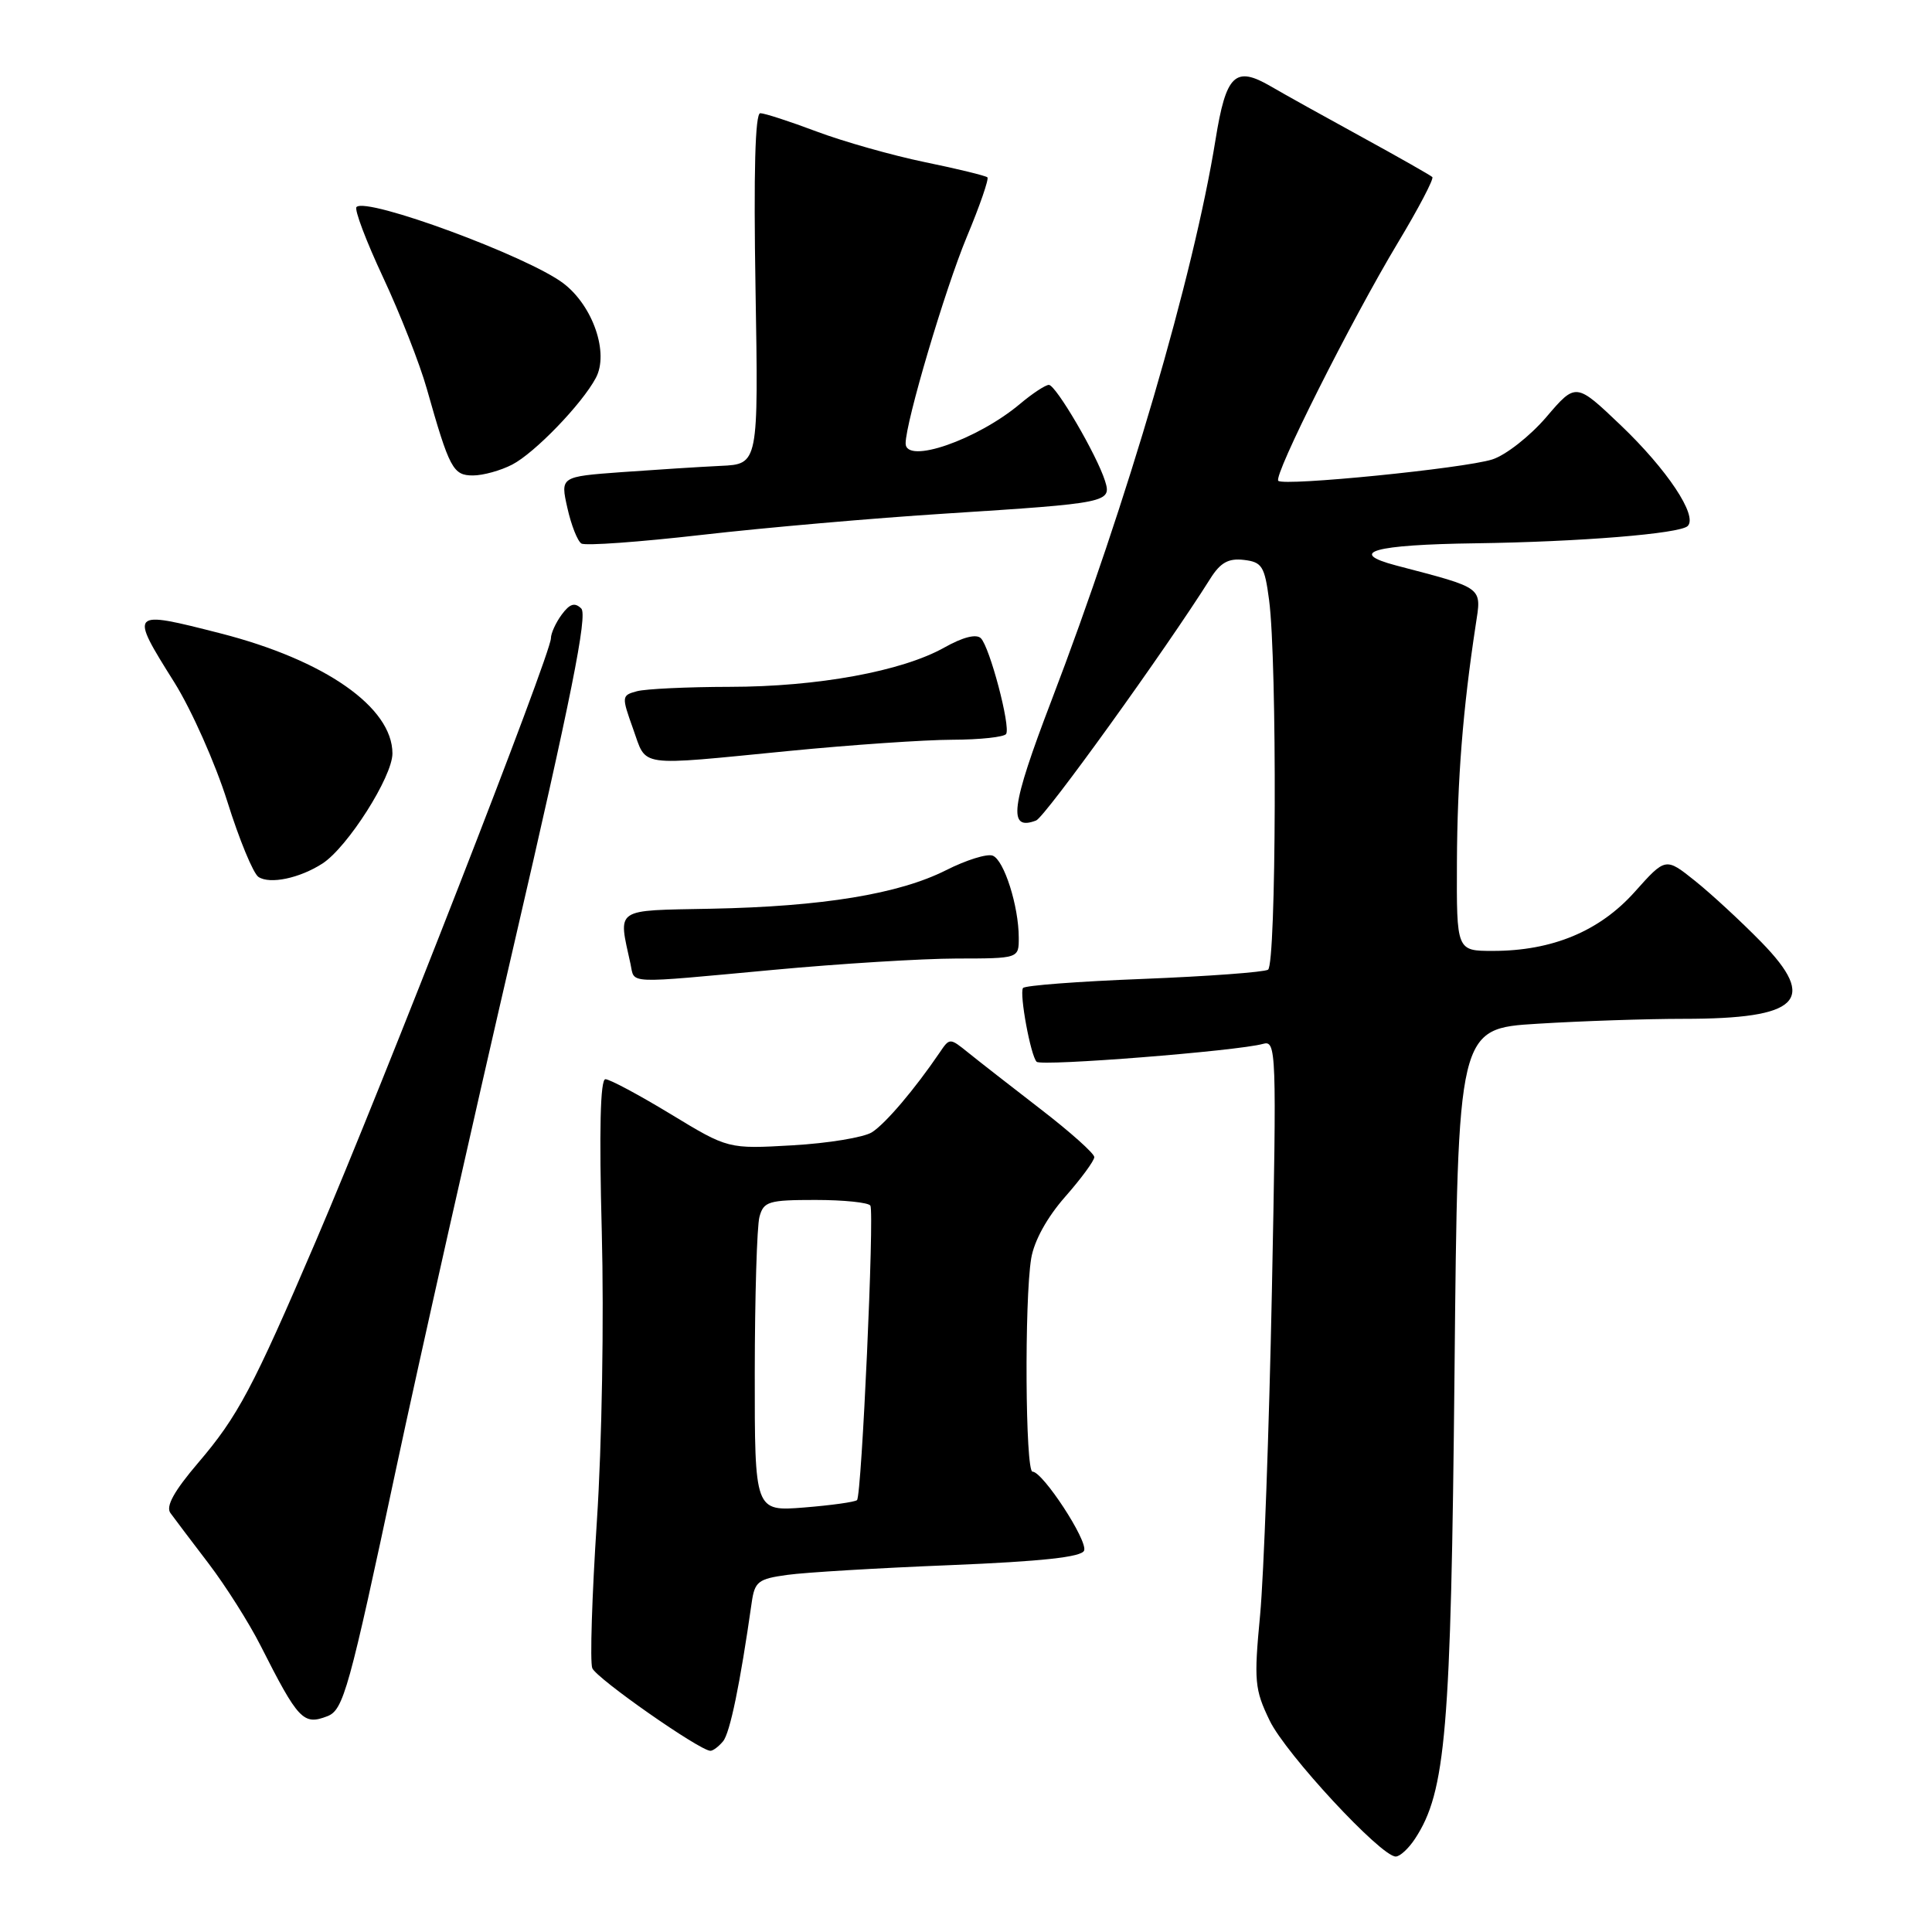 <?xml version="1.0" encoding="UTF-8" standalone="no"?>
<!DOCTYPE svg PUBLIC "-//W3C//DTD SVG 1.1//EN" "http://www.w3.org/Graphics/SVG/1.1/DTD/svg11.dtd" >
<svg xmlns="http://www.w3.org/2000/svg" xmlns:xlink="http://www.w3.org/1999/xlink" version="1.1" viewBox="0 0 256 256">
 <g >
 <path fill="currentColor"
d=" M 187.50 243.64 C 191.59 237.41 192.26 229.38 192.73 181.90 C 193.17 136.29 193.17 136.29 203.74 135.65 C 209.55 135.29 218.26 135.00 223.09 135.00 C 238.44 135.00 240.92 132.56 233.39 124.84 C 230.70 122.09 226.75 118.44 224.60 116.72 C 220.70 113.60 220.70 113.60 216.60 118.19 C 211.95 123.39 205.68 126.00 197.82 126.00 C 193.00 126.00 193.00 126.00 193.05 114.25 C 193.10 103.28 193.84 93.97 195.53 82.87 C 196.32 77.69 196.76 78.02 185.00 74.93 C 178.40 73.19 182.04 72.17 195.50 71.99 C 209.31 71.80 222.61 70.72 223.63 69.70 C 224.99 68.35 220.91 62.22 214.75 56.34 C 208.81 50.68 208.81 50.68 204.89 55.27 C 202.73 57.79 199.51 60.32 197.73 60.88 C 193.98 62.07 170.12 64.45 169.38 63.71 C 168.70 63.04 179.03 42.49 185.21 32.19 C 187.96 27.62 190.02 23.69 189.79 23.46 C 189.56 23.23 185.35 20.84 180.44 18.15 C 175.52 15.46 170.11 12.45 168.42 11.46 C 163.66 8.68 162.46 9.83 161.06 18.53 C 158.15 36.54 149.38 66.53 139.31 92.86 C 133.93 106.93 133.51 110.17 137.29 108.72 C 138.48 108.26 154.44 86.10 160.36 76.69 C 161.70 74.55 162.77 73.95 164.81 74.19 C 167.22 74.47 167.57 75.02 168.16 79.50 C 169.24 87.63 169.12 127.81 168.02 128.49 C 167.48 128.82 160.03 129.37 151.48 129.71 C 142.92 130.04 135.76 130.58 135.55 130.92 C 135.06 131.71 136.57 139.91 137.36 140.69 C 137.98 141.32 164.02 139.26 167.35 138.32 C 169.12 137.82 169.17 139.04 168.53 171.15 C 168.16 189.49 167.46 208.78 166.97 214.00 C 166.14 222.74 166.24 223.86 168.24 227.99 C 170.38 232.42 182.98 246.00 184.94 246.00 C 185.50 246.00 186.65 244.94 187.50 243.64 Z  M 95.81 230.73 C 96.73 229.62 98.07 223.12 99.60 212.38 C 100.00 209.56 100.45 209.21 104.33 208.68 C 106.69 208.35 116.40 207.77 125.90 207.39 C 138.08 206.89 143.32 206.32 143.65 205.46 C 144.16 204.15 138.17 195.00 136.81 195.00 C 135.86 195.00 135.73 172.26 136.64 166.74 C 137.03 164.41 138.74 161.31 141.13 158.59 C 143.26 156.17 145.00 153.80 145.00 153.32 C 145.00 152.84 141.80 149.98 137.89 146.97 C 133.99 143.96 129.68 140.60 128.32 139.50 C 125.84 137.50 125.84 137.50 124.49 139.50 C 121.19 144.35 117.35 148.87 115.54 150.03 C 114.47 150.71 109.74 151.49 105.03 151.76 C 96.48 152.25 96.48 152.25 88.86 147.62 C 84.67 145.08 80.79 143.00 80.22 143.00 C 79.54 143.00 79.38 149.77 79.74 163.25 C 80.04 174.67 79.76 191.36 79.09 201.54 C 78.44 211.46 78.16 220.24 78.48 221.04 C 79.01 222.39 92.71 231.97 94.13 231.99 C 94.47 232.00 95.23 231.43 95.81 230.73 Z  M 43.37 227.41 C 45.51 226.59 46.24 223.96 52.51 194.50 C 55.56 180.20 62.58 148.99 68.11 125.13 C 75.68 92.48 77.88 81.49 77.02 80.63 C 76.16 79.79 75.50 79.99 74.43 81.44 C 73.64 82.51 73.00 83.92 73.00 84.57 C 73.00 86.64 50.87 143.40 41.83 164.50 C 33.50 183.95 31.51 187.68 26.25 193.84 C 23.06 197.58 21.94 199.61 22.58 200.48 C 23.08 201.18 25.36 204.18 27.63 207.16 C 29.90 210.14 33.00 215.04 34.52 218.04 C 39.53 227.93 40.19 228.63 43.37 227.41 Z  M 102.50 128.51 C 111.30 127.69 122.21 127.02 126.75 127.01 C 135.00 127.00 135.00 127.00 134.99 124.25 C 134.99 120.07 133.04 113.95 131.54 113.38 C 130.80 113.09 128.02 113.96 125.35 115.31 C 119.10 118.46 109.00 120.12 94.26 120.41 C 81.23 120.67 81.91 120.20 83.55 127.75 C 84.13 130.41 82.60 130.35 102.50 128.51 Z  M 42.73 114.42 C 46.05 112.27 52.00 102.92 52.00 99.84 C 52.00 93.72 43.05 87.47 29.24 83.93 C 17.14 80.84 17.11 80.87 23.12 90.45 C 25.38 94.07 28.53 101.15 30.12 106.20 C 31.70 111.25 33.56 115.75 34.25 116.20 C 35.77 117.20 39.71 116.37 42.73 114.42 Z  M 104.50 99.51 C 112.75 98.70 122.51 98.03 126.19 98.02 C 129.87 98.01 133.08 97.66 133.32 97.25 C 133.92 96.23 131.15 85.75 129.97 84.57 C 129.37 83.97 127.59 84.42 125.15 85.79 C 119.54 88.95 108.35 91.00 96.68 91.01 C 91.08 91.02 85.56 91.28 84.40 91.59 C 82.36 92.14 82.35 92.27 83.89 96.58 C 85.75 101.73 84.13 101.50 104.50 99.51 Z  M 125.30 68.05 C 146.87 66.67 147.32 66.58 146.42 63.72 C 145.34 60.29 139.91 51.00 138.98 51.00 C 138.53 51.00 136.81 52.13 135.18 53.50 C 129.49 58.29 120.00 61.57 120.00 58.75 C 120.01 55.91 125.21 38.35 128.11 31.38 C 129.83 27.27 131.05 23.72 130.84 23.50 C 130.62 23.29 126.88 22.37 122.53 21.48 C 118.18 20.58 111.73 18.75 108.19 17.42 C 104.66 16.09 101.30 15.00 100.74 15.00 C 100.06 15.00 99.85 22.83 100.11 38.25 C 100.50 61.50 100.50 61.50 95.50 61.73 C 92.75 61.86 86.84 62.24 82.37 62.56 C 74.25 63.16 74.25 63.16 75.18 67.30 C 75.69 69.59 76.53 71.71 77.04 72.02 C 77.55 72.34 84.74 71.82 93.03 70.87 C 101.31 69.92 115.83 68.65 125.30 68.05 Z  M 67.87 61.56 C 70.84 60.03 77.11 53.54 78.95 50.08 C 80.72 46.79 78.58 40.54 74.66 37.55 C 69.96 33.97 48.59 26.08 47.24 27.43 C 46.92 27.74 48.51 31.94 50.76 36.75 C 53.01 41.56 55.62 48.20 56.55 51.50 C 59.55 62.10 60.03 63.00 62.67 63.00 C 64.01 63.00 66.35 62.35 67.87 61.56 Z  M 100.01 181.89 C 100.02 171.77 100.30 162.49 100.63 161.25 C 101.18 159.20 101.83 159.00 108.06 159.00 C 111.81 159.00 115.08 159.34 115.33 159.75 C 115.87 160.68 114.18 198.16 113.56 198.77 C 113.31 199.02 110.16 199.46 106.56 199.75 C 100.00 200.27 100.00 200.27 100.01 181.89 Z "/>
</g>
</svg>
